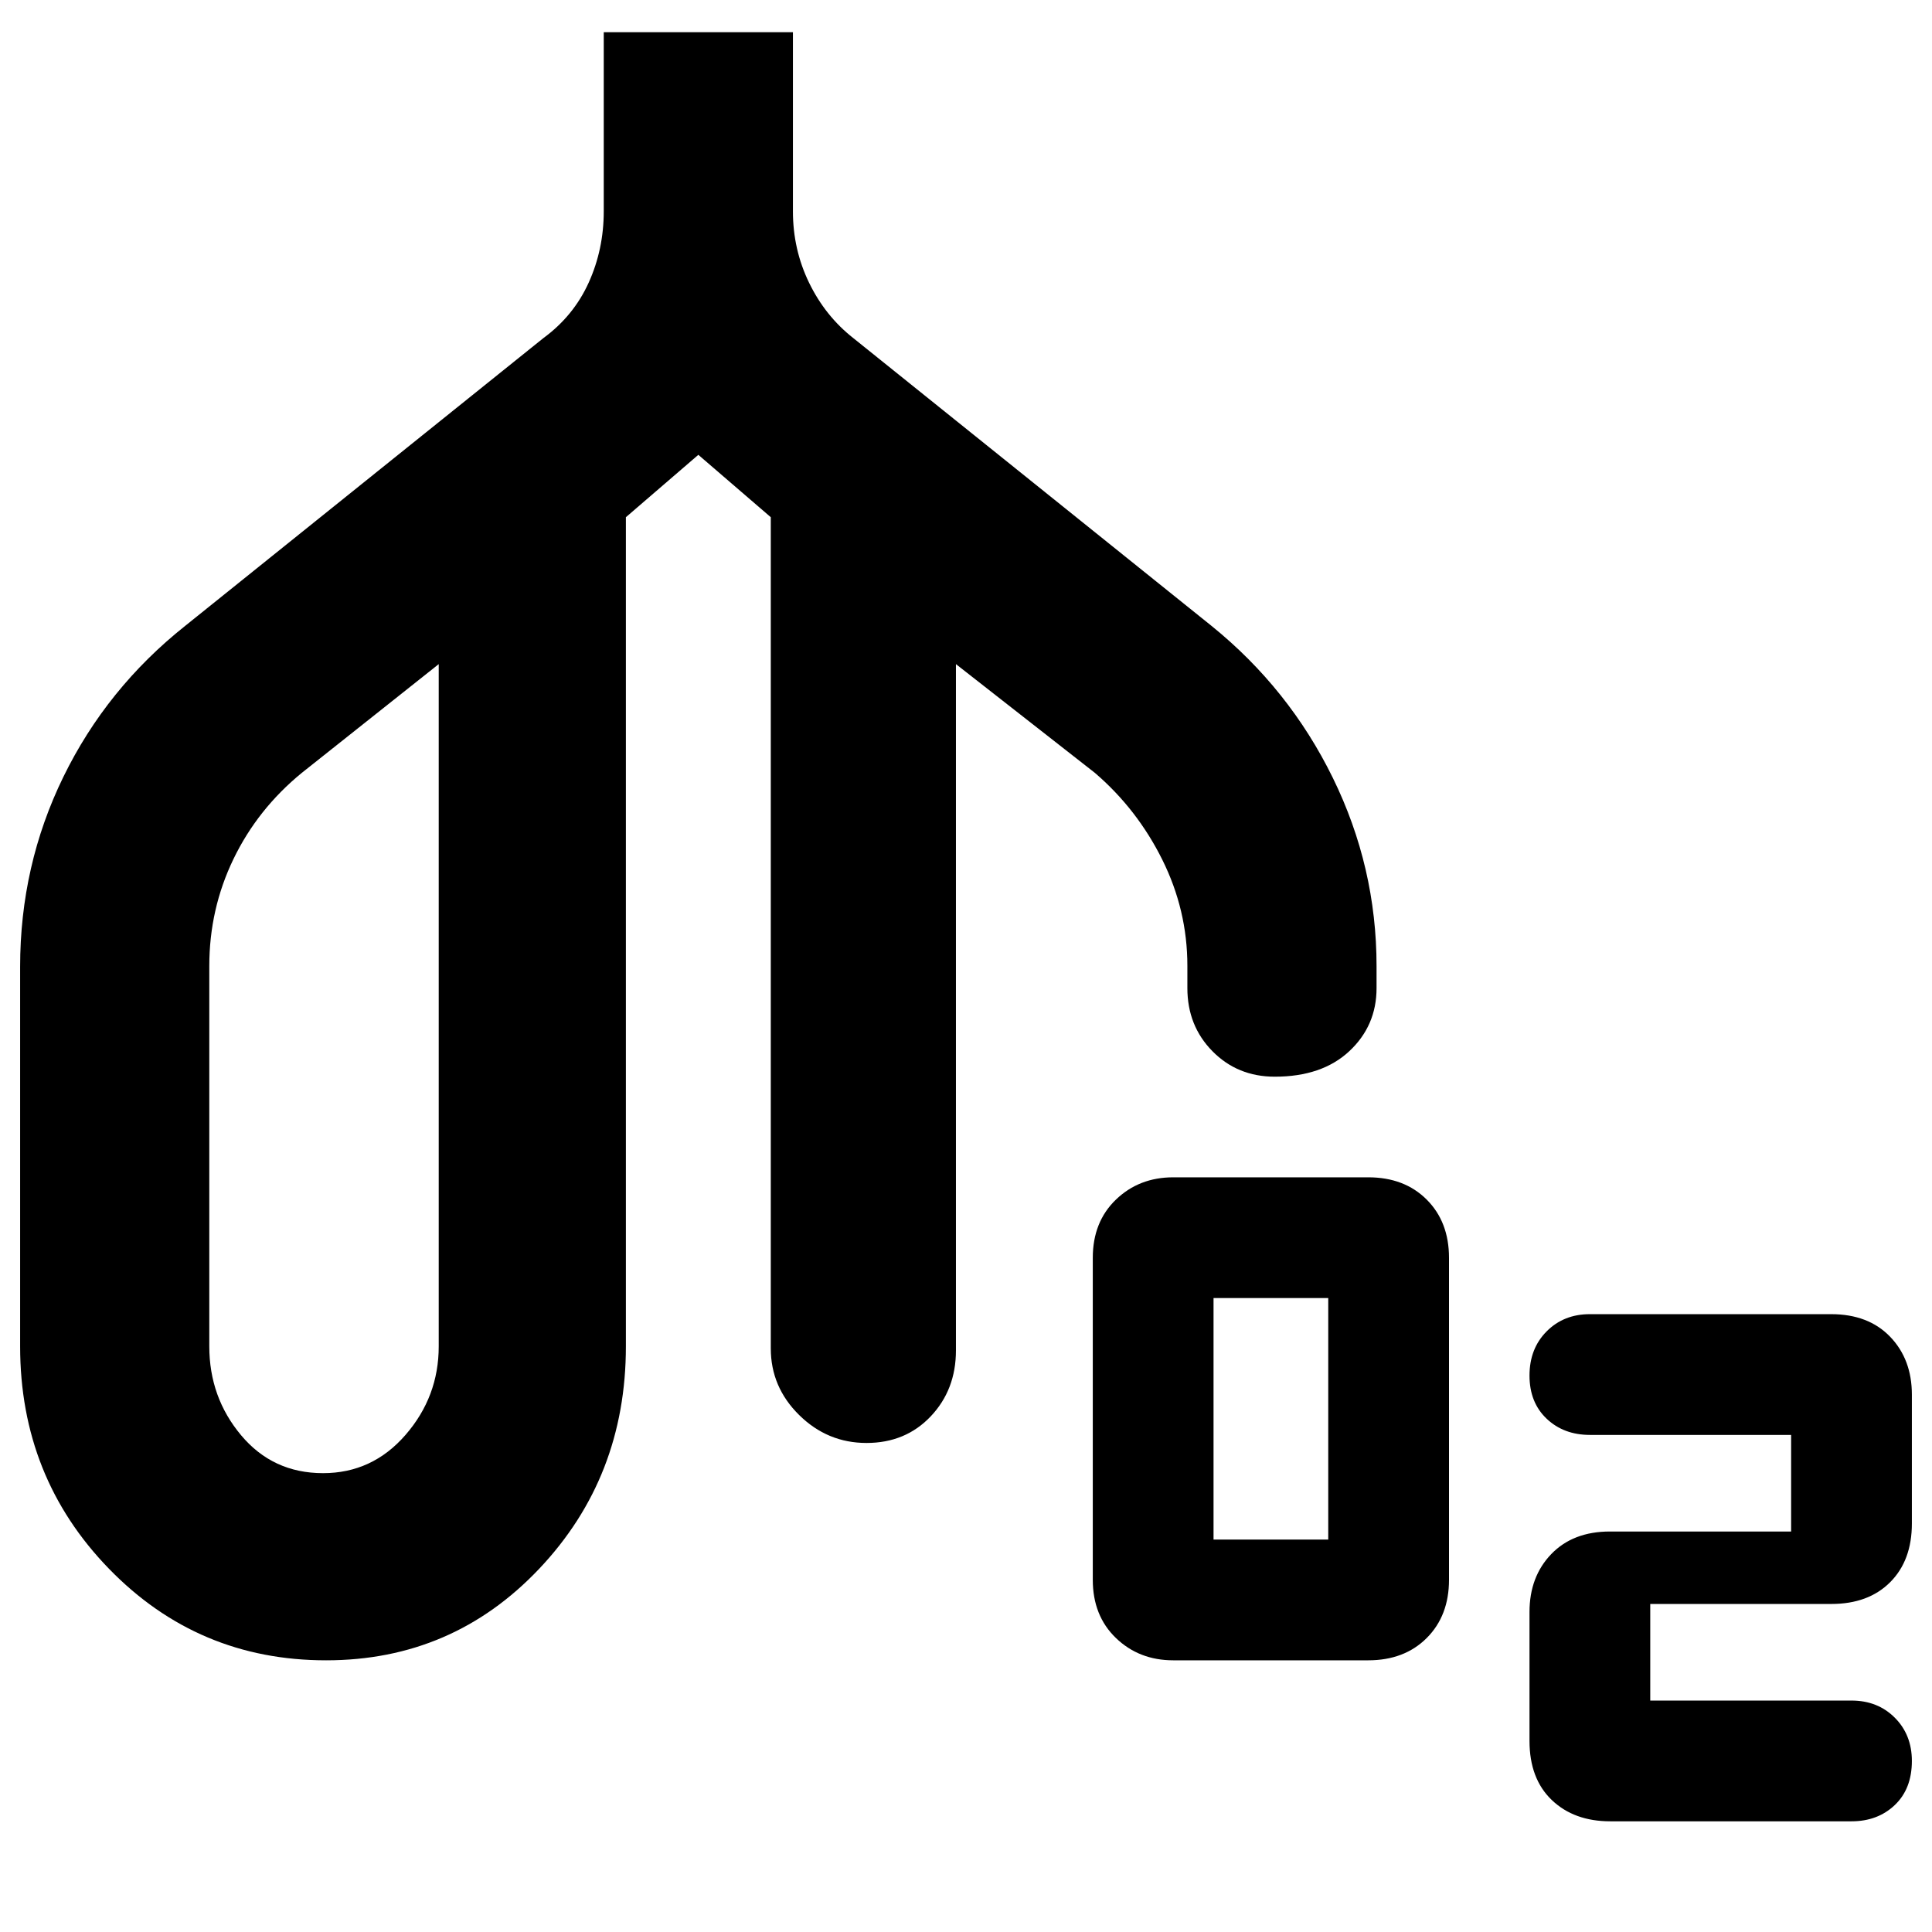 <svg xmlns="http://www.w3.org/2000/svg" height="48" viewBox="0 -960 960 960" width="48"><path d="M162.03-135q-63.659 0-107.844-45.458Q10-225.917 10-291v-188.627Q10-530 31.5-574 53-618 92-649l178-143q15-11 22.5-27.529Q300-836.059 300-855v-89h94v89q0 18.958 8.032 35.503Q410.065-802.952 424-792l178 143q38.579 31.216 60.289 75.543Q684-529.13 684-479.924V-469q0 18.7-13.561 31.35-13.562 12.65-37 12.65-18.514 0-30.976-12.65Q590-450.3 590-469v-11.101q0-27.691-12.5-52.795Q565-558 544-576l-69-54v341q0 19.55-12.526 32.775Q449.947-243 430.561-243q-19.386 0-33.473-13.888Q383-270.775 383-290v-413l-36-31-36 31v412q0 65-43.062 110.5T162.03-135Zm-1.513-93Q185-228 201.5-247q16.5-19 16.5-44v-339l-68 54q-22 18-34 42.864-12 24.863-12 53.136v189q0 25.281 15.78 44.141Q135.559-228 160.517-228ZM583-135q-17 0-28.5-11.075T543-175v-160q0-17.85 11.5-28.925T583-375h96.855q17.995 0 29.07 11.075T720-335v160q0 17.85-11.075 28.925T679.855-135H583Zm20-60h57v-120h-57v120Zm187-52q-13 0-21.5-8.067-8.5-8.066-8.5-21.433 0-13.367 8.5-21.933Q777-307 790-307h119.866q18.534 0 29.334 11.225T950-267v64q0 18.4-10.8 29.2T910-163h-90v48h100q13 0 21.5 8.5T950-85q0 13.867-8.5 21.933Q933-55 920-55H800.134q-17.984 0-29.059-10.575T760-94.977V-159q0-17.55 10.8-28.775Q781.6-199 800-199h90v-48H790ZM162-429Zm371 0Z"/></svg>